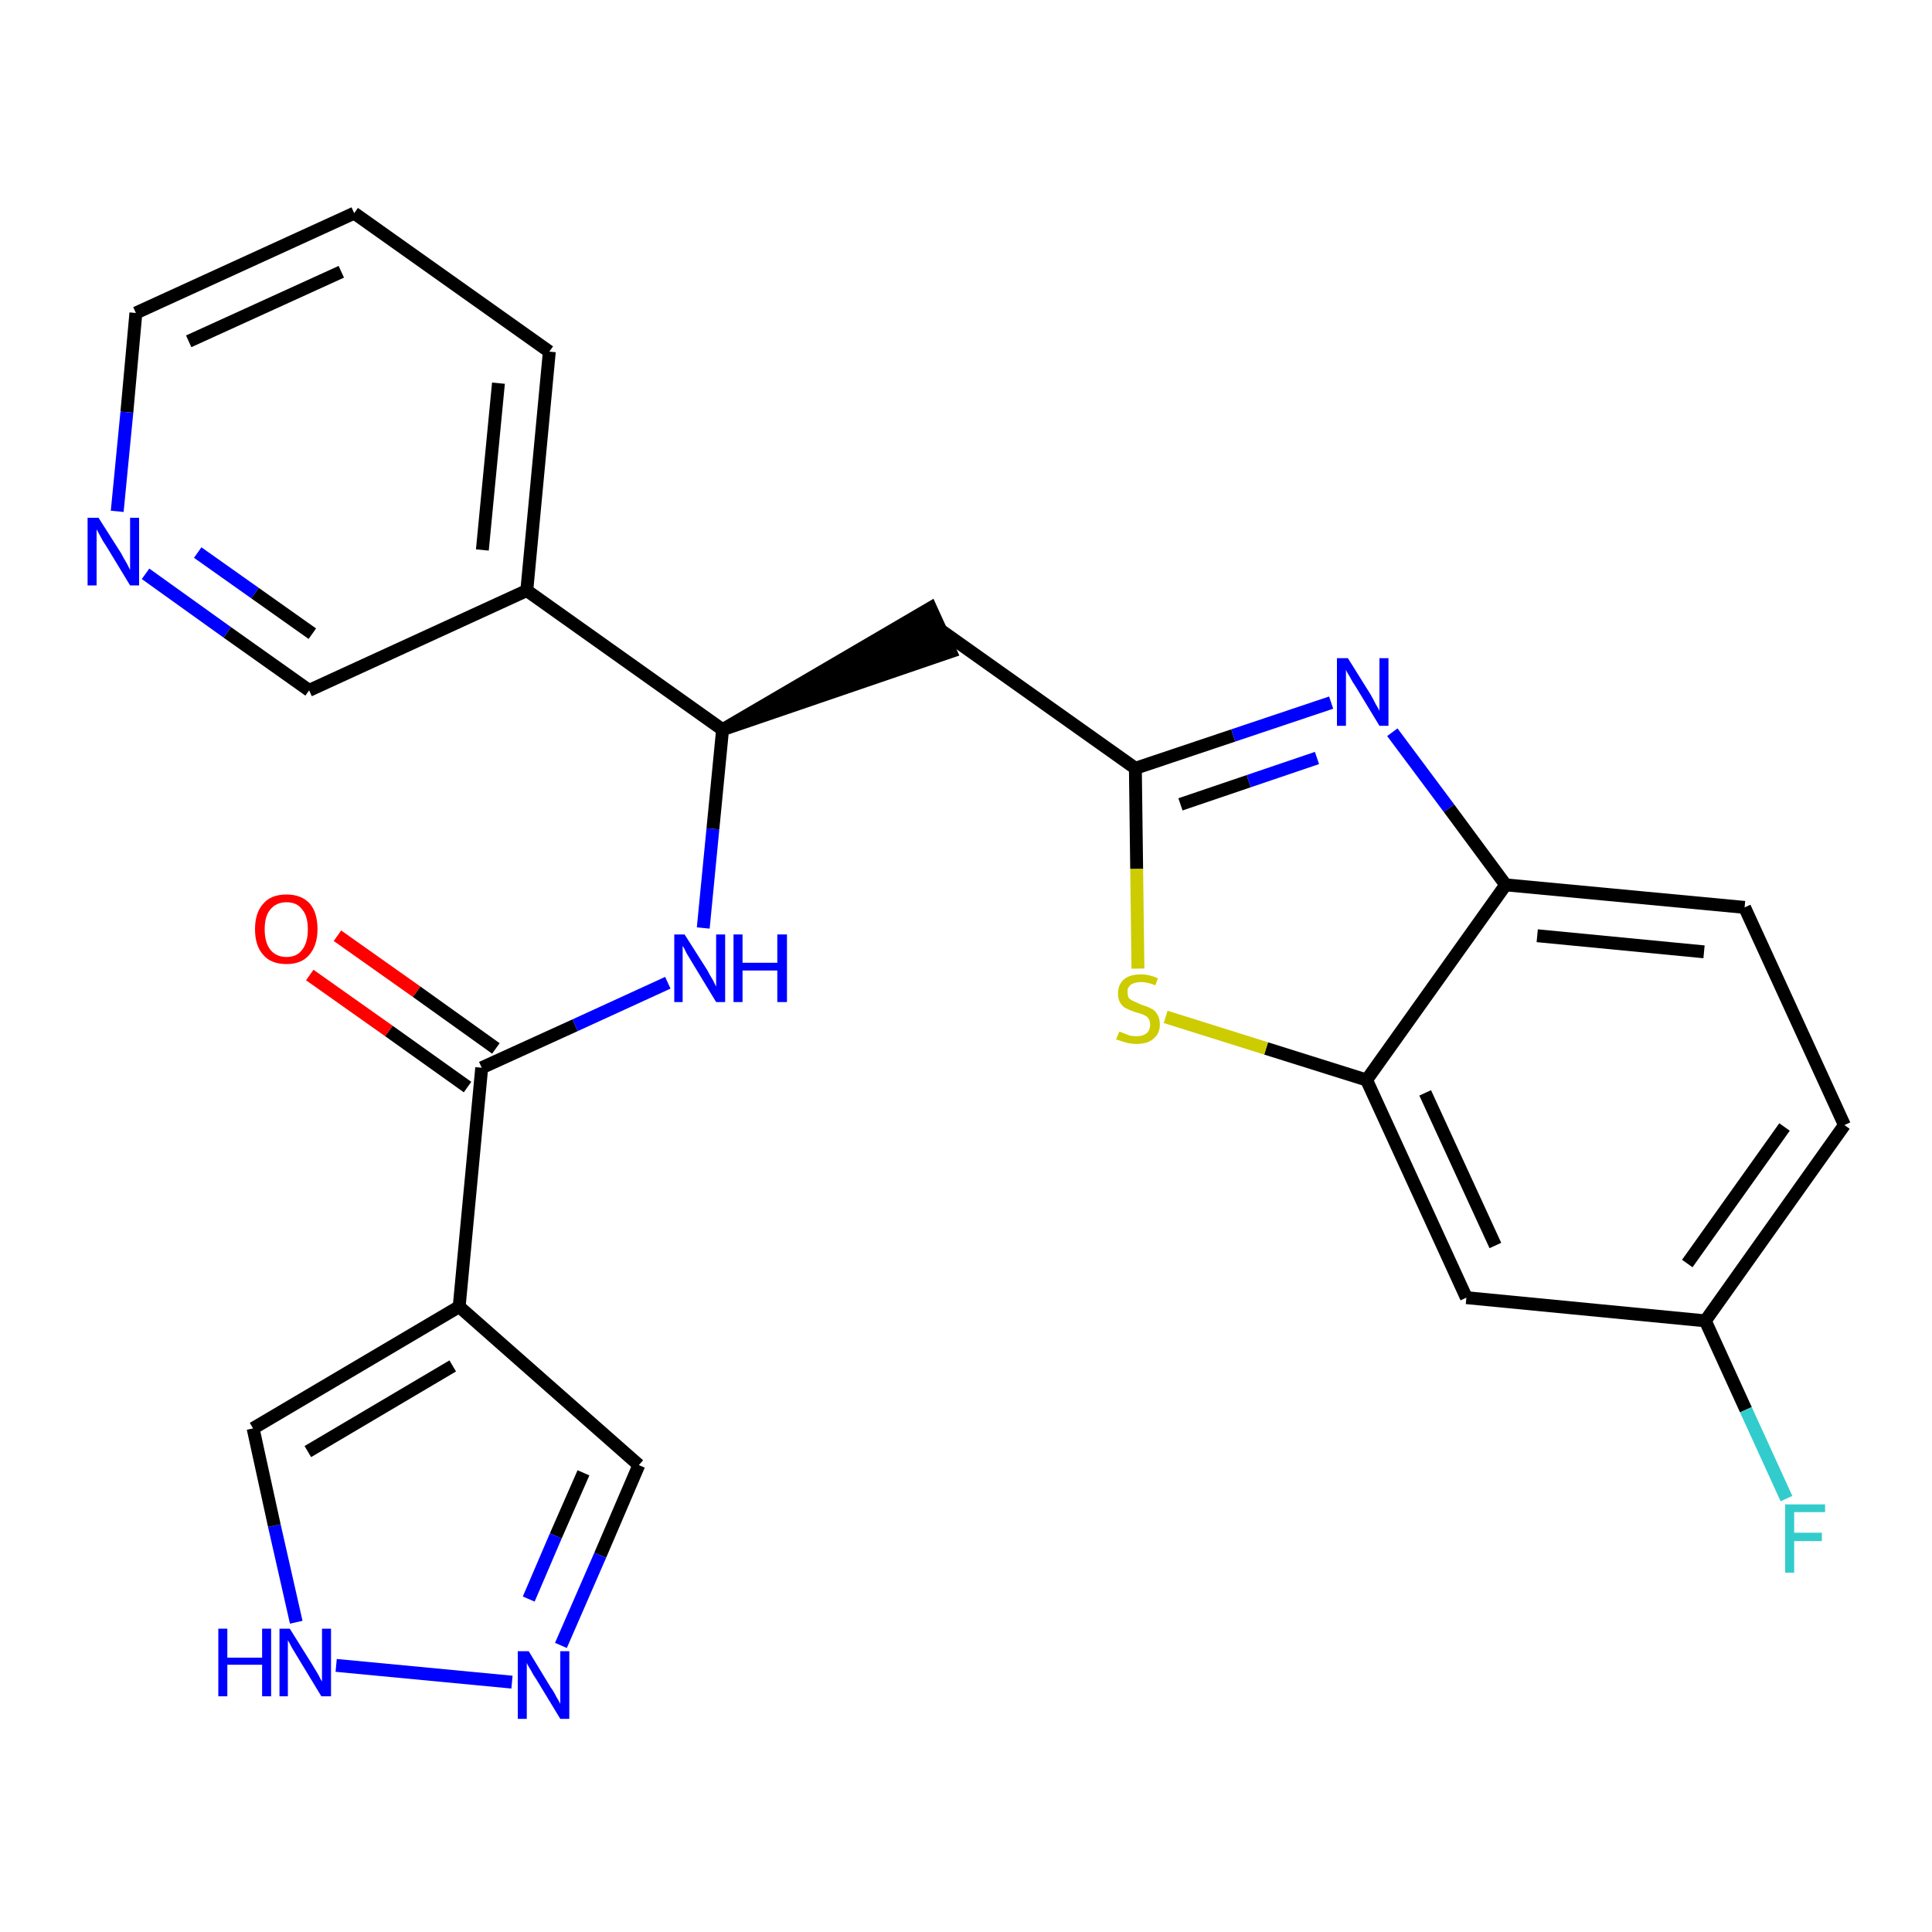 <?xml version='1.0' encoding='iso-8859-1'?>
<svg version='1.1' baseProfile='full'
              xmlns='http://www.w3.org/2000/svg'
                      xmlns:rdkit='http://www.rdkit.org/xml'
                      xmlns:xlink='http://www.w3.org/1999/xlink'
                  xml:space='preserve'
width='300px' height='300px' viewBox='0 0 300 300'>
<!-- END OF HEADER -->
<path class='bond-0 atom-0 atom-1' d='M 48.1,151.4 L 60.4,160.1' style='fill:none;fill-rule:evenodd;stroke:#FF0000;stroke-width:2.0px;stroke-linecap:butt;stroke-linejoin:miter;stroke-opacity:1' />
<path class='bond-0 atom-0 atom-1' d='M 60.4,160.1 L 72.6,168.8' style='fill:none;fill-rule:evenodd;stroke:#000000;stroke-width:2.0px;stroke-linecap:butt;stroke-linejoin:miter;stroke-opacity:1' />
<path class='bond-0 atom-0 atom-1' d='M 52.4,145.3 L 64.7,154.0' style='fill:none;fill-rule:evenodd;stroke:#FF0000;stroke-width:2.0px;stroke-linecap:butt;stroke-linejoin:miter;stroke-opacity:1' />
<path class='bond-0 atom-0 atom-1' d='M 64.7,154.0 L 77.0,162.8' style='fill:none;fill-rule:evenodd;stroke:#000000;stroke-width:2.0px;stroke-linecap:butt;stroke-linejoin:miter;stroke-opacity:1' />
<path class='bond-1 atom-1 atom-2' d='M 74.8,165.8 L 89.3,159.2' style='fill:none;fill-rule:evenodd;stroke:#000000;stroke-width:2.0px;stroke-linecap:butt;stroke-linejoin:miter;stroke-opacity:1' />
<path class='bond-1 atom-1 atom-2' d='M 89.3,159.2 L 103.7,152.6' style='fill:none;fill-rule:evenodd;stroke:#0000FF;stroke-width:2.0px;stroke-linecap:butt;stroke-linejoin:miter;stroke-opacity:1' />
<path class='bond-20 atom-1 atom-21' d='M 74.8,165.8 L 71.3,202.9' style='fill:none;fill-rule:evenodd;stroke:#000000;stroke-width:2.0px;stroke-linecap:butt;stroke-linejoin:miter;stroke-opacity:1' />
<path class='bond-2 atom-2 atom-3' d='M 109.2,144.1 L 110.7,128.7' style='fill:none;fill-rule:evenodd;stroke:#0000FF;stroke-width:2.0px;stroke-linecap:butt;stroke-linejoin:miter;stroke-opacity:1' />
<path class='bond-2 atom-2 atom-3' d='M 110.7,128.7 L 112.2,113.3' style='fill:none;fill-rule:evenodd;stroke:#000000;stroke-width:2.0px;stroke-linecap:butt;stroke-linejoin:miter;stroke-opacity:1' />
<path class='bond-3 atom-3 atom-4' d='M 112.2,113.3 L 147.6,101.2 L 144.5,94.4 Z' style='fill:#000000;fill-rule:evenodd;fill-opacity:1;stroke:#000000;stroke-width:2.0px;stroke-linecap:butt;stroke-linejoin:miter;stroke-opacity:1;' />
<path class='bond-14 atom-3 atom-15' d='M 112.2,113.3 L 81.8,91.7' style='fill:none;fill-rule:evenodd;stroke:#000000;stroke-width:2.0px;stroke-linecap:butt;stroke-linejoin:miter;stroke-opacity:1' />
<path class='bond-4 atom-4 atom-5' d='M 146.0,97.8 L 176.3,119.3' style='fill:none;fill-rule:evenodd;stroke:#000000;stroke-width:2.0px;stroke-linecap:butt;stroke-linejoin:miter;stroke-opacity:1' />
<path class='bond-5 atom-5 atom-6' d='M 176.3,119.3 L 191.5,114.2' style='fill:none;fill-rule:evenodd;stroke:#000000;stroke-width:2.0px;stroke-linecap:butt;stroke-linejoin:miter;stroke-opacity:1' />
<path class='bond-5 atom-5 atom-6' d='M 191.5,114.2 L 206.7,109.1' style='fill:none;fill-rule:evenodd;stroke:#0000FF;stroke-width:2.0px;stroke-linecap:butt;stroke-linejoin:miter;stroke-opacity:1' />
<path class='bond-5 atom-5 atom-6' d='M 183.3,124.9 L 193.9,121.3' style='fill:none;fill-rule:evenodd;stroke:#000000;stroke-width:2.0px;stroke-linecap:butt;stroke-linejoin:miter;stroke-opacity:1' />
<path class='bond-5 atom-5 atom-6' d='M 193.9,121.3 L 204.5,117.7' style='fill:none;fill-rule:evenodd;stroke:#0000FF;stroke-width:2.0px;stroke-linecap:butt;stroke-linejoin:miter;stroke-opacity:1' />
<path class='bond-25 atom-14 atom-5' d='M 176.7,150.4 L 176.5,134.9' style='fill:none;fill-rule:evenodd;stroke:#CCCC00;stroke-width:2.0px;stroke-linecap:butt;stroke-linejoin:miter;stroke-opacity:1' />
<path class='bond-25 atom-14 atom-5' d='M 176.5,134.9 L 176.3,119.3' style='fill:none;fill-rule:evenodd;stroke:#000000;stroke-width:2.0px;stroke-linecap:butt;stroke-linejoin:miter;stroke-opacity:1' />
<path class='bond-6 atom-6 atom-7' d='M 216.2,113.7 L 225.0,125.5' style='fill:none;fill-rule:evenodd;stroke:#0000FF;stroke-width:2.0px;stroke-linecap:butt;stroke-linejoin:miter;stroke-opacity:1' />
<path class='bond-6 atom-6 atom-7' d='M 225.0,125.5 L 233.8,137.4' style='fill:none;fill-rule:evenodd;stroke:#000000;stroke-width:2.0px;stroke-linecap:butt;stroke-linejoin:miter;stroke-opacity:1' />
<path class='bond-7 atom-7 atom-8' d='M 233.8,137.4 L 270.9,140.9' style='fill:none;fill-rule:evenodd;stroke:#000000;stroke-width:2.0px;stroke-linecap:butt;stroke-linejoin:miter;stroke-opacity:1' />
<path class='bond-7 atom-7 atom-8' d='M 238.7,145.3 L 264.6,147.8' style='fill:none;fill-rule:evenodd;stroke:#000000;stroke-width:2.0px;stroke-linecap:butt;stroke-linejoin:miter;stroke-opacity:1' />
<path class='bond-28 atom-13 atom-7' d='M 212.2,167.7 L 233.8,137.4' style='fill:none;fill-rule:evenodd;stroke:#000000;stroke-width:2.0px;stroke-linecap:butt;stroke-linejoin:miter;stroke-opacity:1' />
<path class='bond-8 atom-8 atom-9' d='M 270.9,140.9 L 286.4,174.7' style='fill:none;fill-rule:evenodd;stroke:#000000;stroke-width:2.0px;stroke-linecap:butt;stroke-linejoin:miter;stroke-opacity:1' />
<path class='bond-9 atom-9 atom-10' d='M 286.4,174.7 L 264.8,205.1' style='fill:none;fill-rule:evenodd;stroke:#000000;stroke-width:2.0px;stroke-linecap:butt;stroke-linejoin:miter;stroke-opacity:1' />
<path class='bond-9 atom-9 atom-10' d='M 277.1,175.0 L 262.0,196.2' style='fill:none;fill-rule:evenodd;stroke:#000000;stroke-width:2.0px;stroke-linecap:butt;stroke-linejoin:miter;stroke-opacity:1' />
<path class='bond-10 atom-10 atom-11' d='M 264.8,205.1 L 271.1,218.9' style='fill:none;fill-rule:evenodd;stroke:#000000;stroke-width:2.0px;stroke-linecap:butt;stroke-linejoin:miter;stroke-opacity:1' />
<path class='bond-10 atom-10 atom-11' d='M 271.1,218.9 L 277.4,232.7' style='fill:none;fill-rule:evenodd;stroke:#33CCCC;stroke-width:2.0px;stroke-linecap:butt;stroke-linejoin:miter;stroke-opacity:1' />
<path class='bond-11 atom-10 atom-12' d='M 264.8,205.1 L 227.7,201.5' style='fill:none;fill-rule:evenodd;stroke:#000000;stroke-width:2.0px;stroke-linecap:butt;stroke-linejoin:miter;stroke-opacity:1' />
<path class='bond-12 atom-12 atom-13' d='M 227.7,201.5 L 212.2,167.7' style='fill:none;fill-rule:evenodd;stroke:#000000;stroke-width:2.0px;stroke-linecap:butt;stroke-linejoin:miter;stroke-opacity:1' />
<path class='bond-12 atom-12 atom-13' d='M 232.2,193.4 L 221.3,169.7' style='fill:none;fill-rule:evenodd;stroke:#000000;stroke-width:2.0px;stroke-linecap:butt;stroke-linejoin:miter;stroke-opacity:1' />
<path class='bond-13 atom-13 atom-14' d='M 212.2,167.7 L 196.6,162.8' style='fill:none;fill-rule:evenodd;stroke:#000000;stroke-width:2.0px;stroke-linecap:butt;stroke-linejoin:miter;stroke-opacity:1' />
<path class='bond-13 atom-13 atom-14' d='M 196.6,162.8 L 181.0,157.9' style='fill:none;fill-rule:evenodd;stroke:#CCCC00;stroke-width:2.0px;stroke-linecap:butt;stroke-linejoin:miter;stroke-opacity:1' />
<path class='bond-15 atom-15 atom-16' d='M 81.8,91.7 L 85.3,54.6' style='fill:none;fill-rule:evenodd;stroke:#000000;stroke-width:2.0px;stroke-linecap:butt;stroke-linejoin:miter;stroke-opacity:1' />
<path class='bond-15 atom-15 atom-16' d='M 74.9,85.4 L 77.4,59.5' style='fill:none;fill-rule:evenodd;stroke:#000000;stroke-width:2.0px;stroke-linecap:butt;stroke-linejoin:miter;stroke-opacity:1' />
<path class='bond-26 atom-20 atom-15' d='M 48.0,107.2 L 81.8,91.7' style='fill:none;fill-rule:evenodd;stroke:#000000;stroke-width:2.0px;stroke-linecap:butt;stroke-linejoin:miter;stroke-opacity:1' />
<path class='bond-16 atom-16 atom-17' d='M 85.3,54.6 L 55.0,33.1' style='fill:none;fill-rule:evenodd;stroke:#000000;stroke-width:2.0px;stroke-linecap:butt;stroke-linejoin:miter;stroke-opacity:1' />
<path class='bond-17 atom-17 atom-18' d='M 55.0,33.1 L 21.1,48.6' style='fill:none;fill-rule:evenodd;stroke:#000000;stroke-width:2.0px;stroke-linecap:butt;stroke-linejoin:miter;stroke-opacity:1' />
<path class='bond-17 atom-17 atom-18' d='M 53.0,42.2 L 29.3,53.0' style='fill:none;fill-rule:evenodd;stroke:#000000;stroke-width:2.0px;stroke-linecap:butt;stroke-linejoin:miter;stroke-opacity:1' />
<path class='bond-18 atom-18 atom-19' d='M 21.1,48.6 L 19.7,64.0' style='fill:none;fill-rule:evenodd;stroke:#000000;stroke-width:2.0px;stroke-linecap:butt;stroke-linejoin:miter;stroke-opacity:1' />
<path class='bond-18 atom-18 atom-19' d='M 19.7,64.0 L 18.2,79.4' style='fill:none;fill-rule:evenodd;stroke:#0000FF;stroke-width:2.0px;stroke-linecap:butt;stroke-linejoin:miter;stroke-opacity:1' />
<path class='bond-19 atom-19 atom-20' d='M 22.6,89.1 L 35.3,98.2' style='fill:none;fill-rule:evenodd;stroke:#0000FF;stroke-width:2.0px;stroke-linecap:butt;stroke-linejoin:miter;stroke-opacity:1' />
<path class='bond-19 atom-19 atom-20' d='M 35.3,98.2 L 48.0,107.2' style='fill:none;fill-rule:evenodd;stroke:#000000;stroke-width:2.0px;stroke-linecap:butt;stroke-linejoin:miter;stroke-opacity:1' />
<path class='bond-19 atom-19 atom-20' d='M 30.7,85.8 L 39.6,92.1' style='fill:none;fill-rule:evenodd;stroke:#0000FF;stroke-width:2.0px;stroke-linecap:butt;stroke-linejoin:miter;stroke-opacity:1' />
<path class='bond-19 atom-19 atom-20' d='M 39.6,92.1 L 48.5,98.4' style='fill:none;fill-rule:evenodd;stroke:#000000;stroke-width:2.0px;stroke-linecap:butt;stroke-linejoin:miter;stroke-opacity:1' />
<path class='bond-21 atom-21 atom-22' d='M 71.3,202.9 L 99.2,227.5' style='fill:none;fill-rule:evenodd;stroke:#000000;stroke-width:2.0px;stroke-linecap:butt;stroke-linejoin:miter;stroke-opacity:1' />
<path class='bond-27 atom-25 atom-21' d='M 39.3,221.8 L 71.3,202.9' style='fill:none;fill-rule:evenodd;stroke:#000000;stroke-width:2.0px;stroke-linecap:butt;stroke-linejoin:miter;stroke-opacity:1' />
<path class='bond-27 atom-25 atom-21' d='M 47.8,225.4 L 70.3,212.1' style='fill:none;fill-rule:evenodd;stroke:#000000;stroke-width:2.0px;stroke-linecap:butt;stroke-linejoin:miter;stroke-opacity:1' />
<path class='bond-22 atom-22 atom-23' d='M 99.2,227.5 L 93.2,241.5' style='fill:none;fill-rule:evenodd;stroke:#000000;stroke-width:2.0px;stroke-linecap:butt;stroke-linejoin:miter;stroke-opacity:1' />
<path class='bond-22 atom-22 atom-23' d='M 93.2,241.5 L 87.1,255.5' style='fill:none;fill-rule:evenodd;stroke:#0000FF;stroke-width:2.0px;stroke-linecap:butt;stroke-linejoin:miter;stroke-opacity:1' />
<path class='bond-22 atom-22 atom-23' d='M 90.6,228.7 L 86.3,238.5' style='fill:none;fill-rule:evenodd;stroke:#000000;stroke-width:2.0px;stroke-linecap:butt;stroke-linejoin:miter;stroke-opacity:1' />
<path class='bond-22 atom-22 atom-23' d='M 86.3,238.5 L 82.1,248.3' style='fill:none;fill-rule:evenodd;stroke:#0000FF;stroke-width:2.0px;stroke-linecap:butt;stroke-linejoin:miter;stroke-opacity:1' />
<path class='bond-23 atom-23 atom-24' d='M 79.5,261.2 L 52.2,258.6' style='fill:none;fill-rule:evenodd;stroke:#0000FF;stroke-width:2.0px;stroke-linecap:butt;stroke-linejoin:miter;stroke-opacity:1' />
<path class='bond-24 atom-24 atom-25' d='M 46.0,251.9 L 42.6,236.9' style='fill:none;fill-rule:evenodd;stroke:#0000FF;stroke-width:2.0px;stroke-linecap:butt;stroke-linejoin:miter;stroke-opacity:1' />
<path class='bond-24 atom-24 atom-25' d='M 42.6,236.9 L 39.3,221.8' style='fill:none;fill-rule:evenodd;stroke:#000000;stroke-width:2.0px;stroke-linecap:butt;stroke-linejoin:miter;stroke-opacity:1' />
<path  class='atom-0' d='M 39.6 144.3
Q 39.6 141.7, 40.9 140.3
Q 42.1 138.9, 44.5 138.9
Q 46.8 138.9, 48.1 140.3
Q 49.3 141.7, 49.3 144.3
Q 49.3 146.8, 48.0 148.3
Q 46.8 149.7, 44.5 149.7
Q 42.1 149.7, 40.9 148.3
Q 39.6 146.9, 39.6 144.3
M 44.5 148.6
Q 46.1 148.6, 46.9 147.5
Q 47.8 146.4, 47.8 144.3
Q 47.8 142.2, 46.9 141.2
Q 46.1 140.1, 44.5 140.1
Q 42.9 140.1, 42.0 141.2
Q 41.1 142.2, 41.1 144.3
Q 41.1 146.4, 42.0 147.5
Q 42.9 148.6, 44.5 148.6
' fill='#FF0000'/>
<path  class='atom-2' d='M 106.3 145.1
L 109.8 150.6
Q 110.1 151.2, 110.7 152.2
Q 111.2 153.2, 111.2 153.2
L 111.2 145.1
L 112.6 145.1
L 112.6 155.6
L 111.2 155.6
L 107.5 149.5
Q 107.1 148.8, 106.6 148.0
Q 106.2 147.1, 106.0 146.9
L 106.0 155.6
L 104.7 155.6
L 104.7 145.1
L 106.3 145.1
' fill='#0000FF'/>
<path  class='atom-2' d='M 113.9 145.1
L 115.3 145.1
L 115.3 149.5
L 120.7 149.5
L 120.7 145.1
L 122.2 145.1
L 122.2 155.6
L 120.7 155.6
L 120.7 150.7
L 115.3 150.7
L 115.3 155.6
L 113.9 155.6
L 113.9 145.1
' fill='#0000FF'/>
<path  class='atom-6' d='M 209.3 102.2
L 212.8 107.8
Q 213.1 108.3, 213.6 109.3
Q 214.2 110.3, 214.2 110.4
L 214.2 102.2
L 215.6 102.2
L 215.6 112.7
L 214.2 112.7
L 210.5 106.6
Q 210.0 105.9, 209.6 105.1
Q 209.1 104.3, 209.0 104.0
L 209.0 112.7
L 207.6 112.7
L 207.6 102.2
L 209.3 102.2
' fill='#0000FF'/>
<path  class='atom-11' d='M 277.2 233.6
L 283.4 233.6
L 283.4 234.8
L 278.6 234.8
L 278.6 238.0
L 282.9 238.0
L 282.9 239.3
L 278.6 239.3
L 278.6 244.2
L 277.2 244.2
L 277.2 233.6
' fill='#33CCCC'/>
<path  class='atom-14' d='M 173.8 160.2
Q 173.9 160.2, 174.4 160.4
Q 174.9 160.6, 175.4 160.8
Q 175.9 160.9, 176.5 160.9
Q 177.5 160.9, 178.1 160.4
Q 178.6 159.9, 178.6 159.1
Q 178.6 158.5, 178.3 158.1
Q 178.1 157.8, 177.6 157.6
Q 177.2 157.4, 176.4 157.2
Q 175.5 156.9, 174.9 156.6
Q 174.4 156.4, 174.0 155.8
Q 173.6 155.2, 173.6 154.3
Q 173.6 152.9, 174.5 152.1
Q 175.4 151.3, 177.2 151.3
Q 178.4 151.3, 179.8 151.9
L 179.4 153.0
Q 178.2 152.5, 177.2 152.5
Q 176.2 152.5, 175.6 152.9
Q 175.0 153.4, 175.1 154.1
Q 175.1 154.7, 175.3 155.0
Q 175.6 155.3, 176.1 155.5
Q 176.5 155.7, 177.2 156.0
Q 178.2 156.3, 178.7 156.6
Q 179.3 156.8, 179.7 157.5
Q 180.1 158.1, 180.1 159.1
Q 180.1 160.5, 179.1 161.3
Q 178.2 162.1, 176.5 162.1
Q 175.6 162.1, 174.9 161.9
Q 174.2 161.7, 173.3 161.4
L 173.8 160.2
' fill='#CCCC00'/>
<path  class='atom-19' d='M 15.3 80.4
L 18.8 85.9
Q 19.1 86.5, 19.7 87.5
Q 20.2 88.5, 20.2 88.5
L 20.2 80.4
L 21.6 80.4
L 21.6 90.9
L 20.2 90.9
L 16.5 84.8
Q 16.0 84.1, 15.6 83.3
Q 15.1 82.4, 15.0 82.2
L 15.0 90.9
L 13.6 90.9
L 13.6 80.4
L 15.3 80.4
' fill='#0000FF'/>
<path  class='atom-23' d='M 82.1 256.4
L 85.5 262.0
Q 85.9 262.5, 86.4 263.5
Q 87.0 264.5, 87.0 264.6
L 87.0 256.4
L 88.4 256.4
L 88.4 266.9
L 87.0 266.9
L 83.3 260.8
Q 82.8 260.1, 82.4 259.3
Q 81.9 258.5, 81.8 258.2
L 81.8 266.9
L 80.4 266.9
L 80.4 256.4
L 82.1 256.4
' fill='#0000FF'/>
<path  class='atom-24' d='M 33.9 252.9
L 35.3 252.9
L 35.3 257.4
L 40.7 257.4
L 40.7 252.9
L 42.1 252.9
L 42.1 263.4
L 40.7 263.4
L 40.7 258.5
L 35.3 258.5
L 35.3 263.4
L 33.9 263.4
L 33.9 252.9
' fill='#0000FF'/>
<path  class='atom-24' d='M 45.0 252.9
L 48.5 258.5
Q 48.8 259.0, 49.4 260.0
Q 49.9 261.0, 50.0 261.1
L 50.0 252.9
L 51.4 252.9
L 51.4 263.4
L 49.9 263.4
L 46.2 257.3
Q 45.8 256.6, 45.3 255.8
Q 44.9 255.0, 44.7 254.7
L 44.7 263.4
L 43.4 263.4
L 43.4 252.9
L 45.0 252.9
' fill='#0000FF'/>
</svg>
